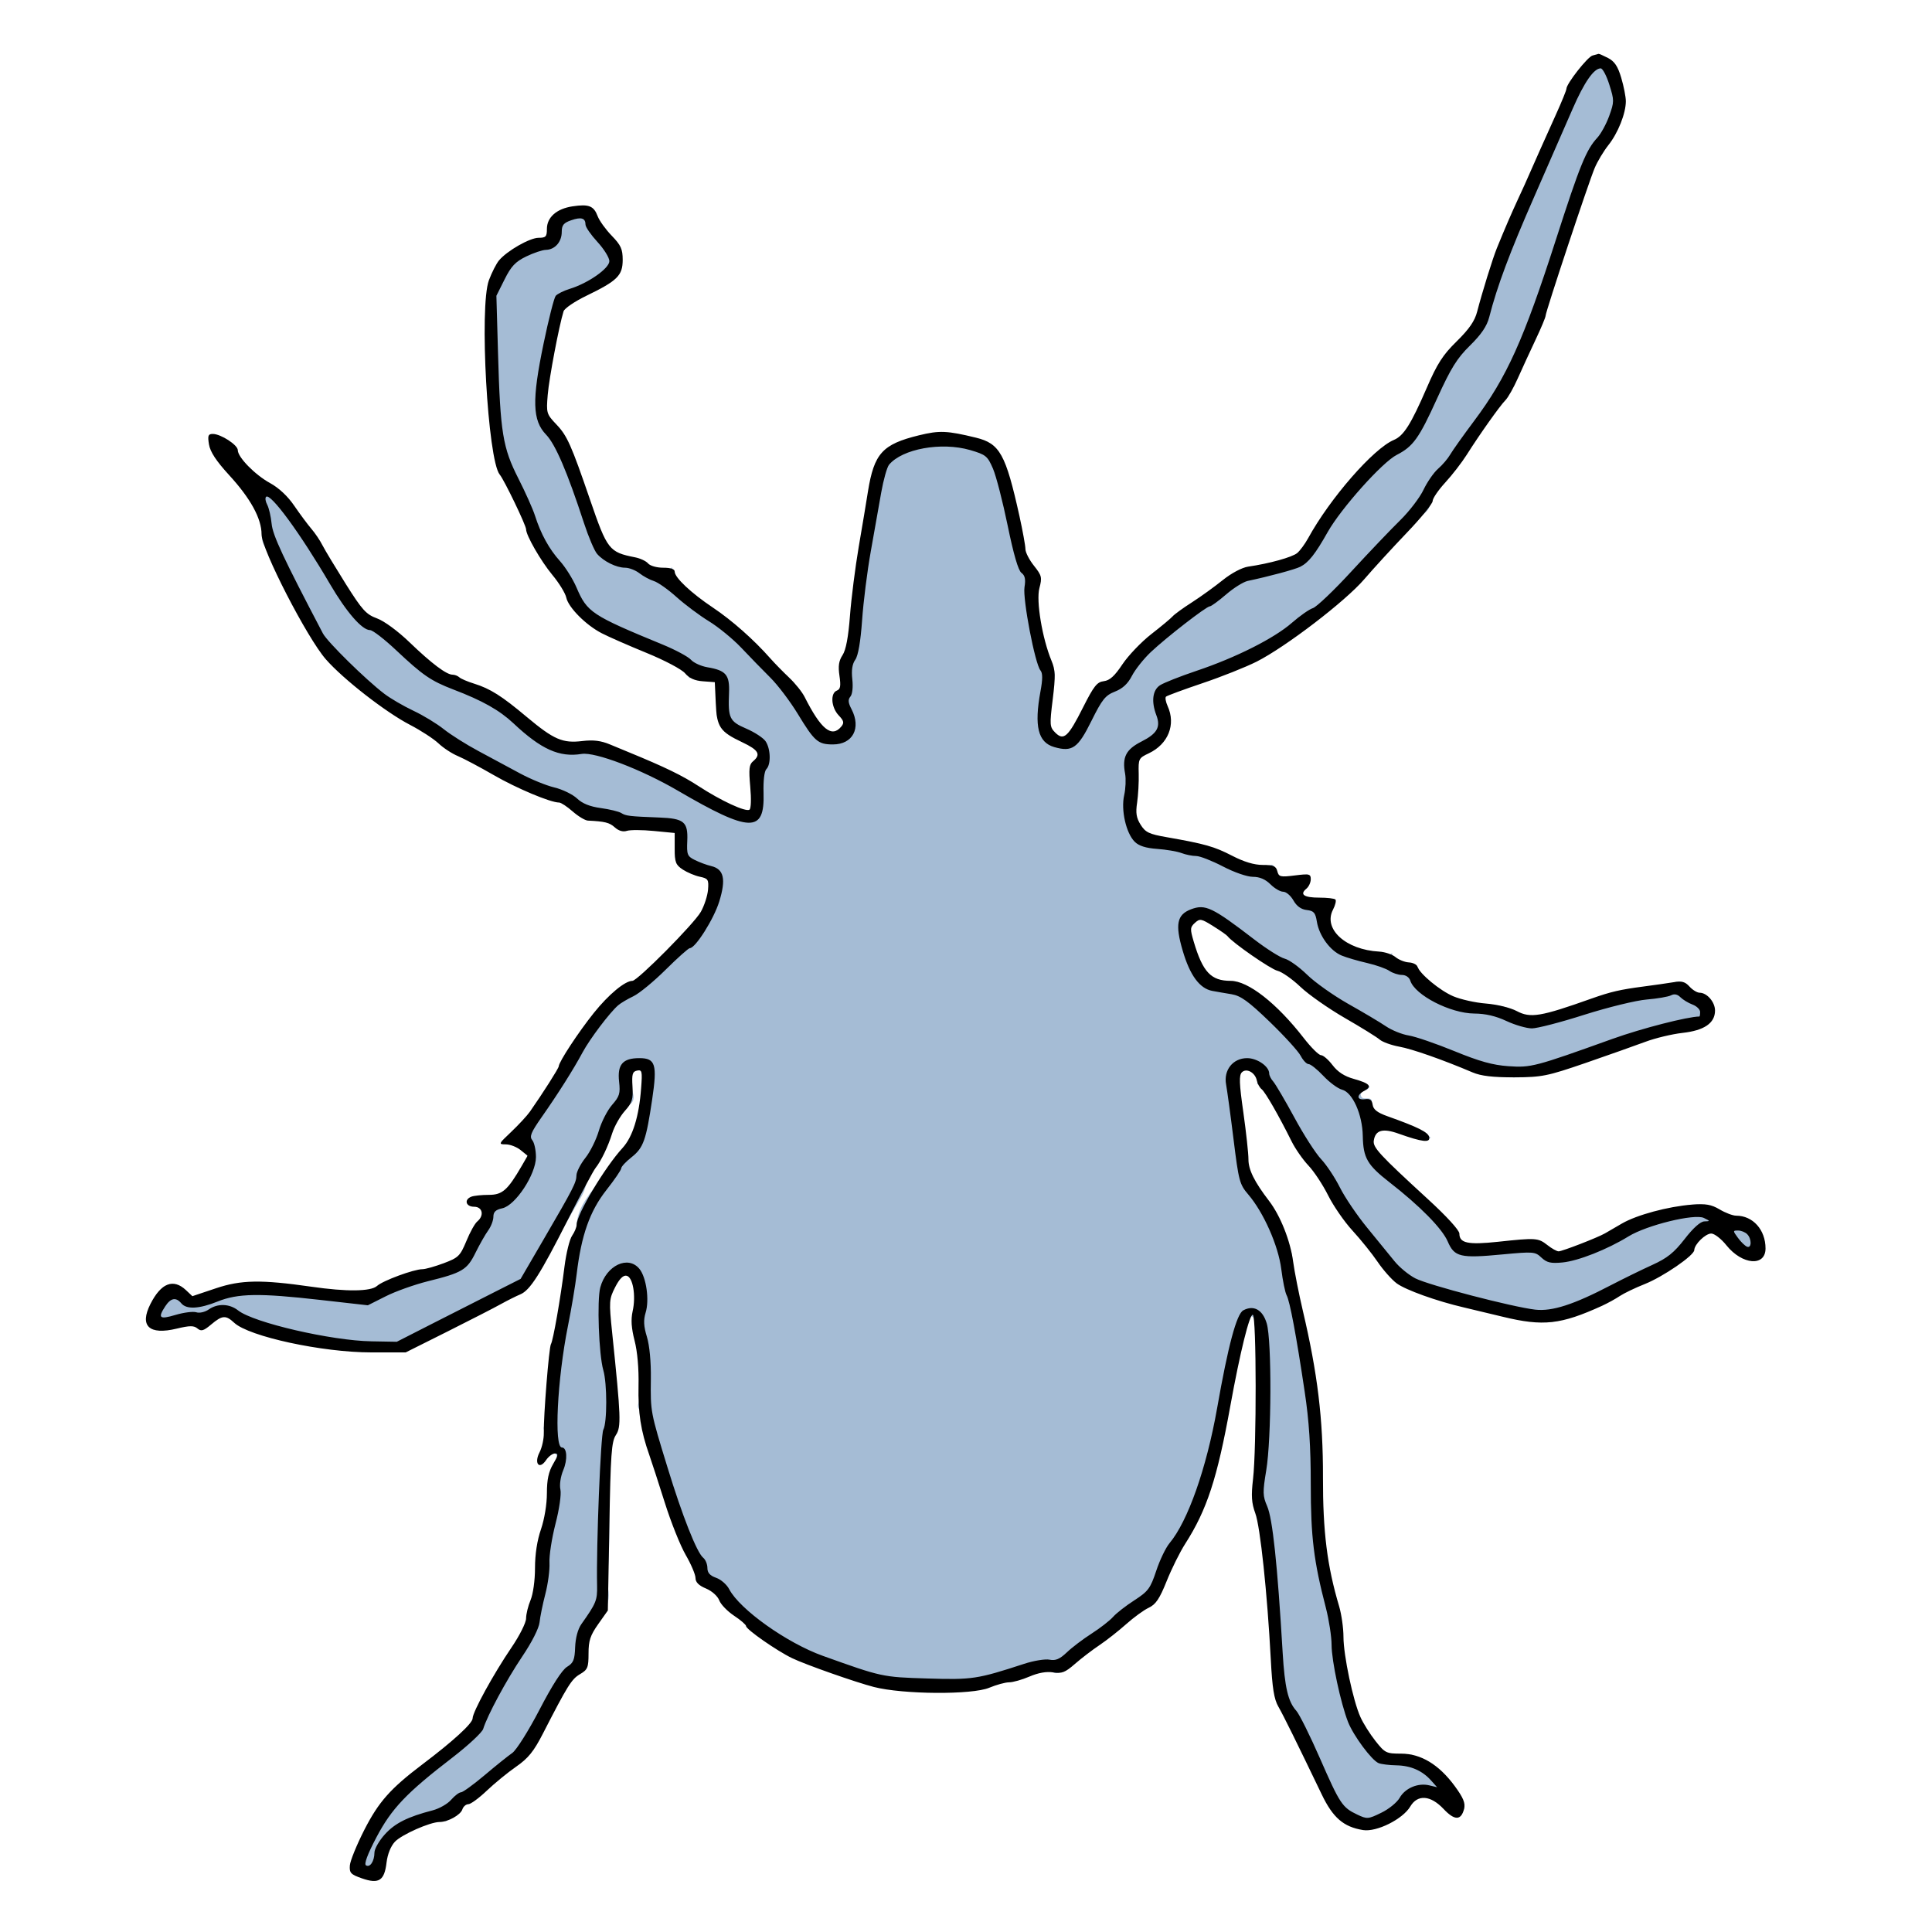 <svg xmlns="http://www.w3.org/2000/svg" xmlns:xlink="http://www.w3.org/1999/xlink" width="160" zoomAndPan="magnify" viewBox="0 0 120 120" height="160" preserveAspectRatio="xMidYMid meet" version="1.2"><defs><clipPath id="8cc12e5ea8"><path d="M 54.707 37.766 L 62.672 37.766 L 62.672 41.699 L 54.707 41.699 Z M 54.707 37.766 "/></clipPath></defs><g id="099dcf9199"><path style=" stroke:none;fill-rule:nonzero;fill:#a5bcd5;fill-opacity:1;" d="M 33.566 97.262 C 33.27 96.527 33.555 95.887 33.699 95.246 C 33.863 94.52 34.07 93.805 34.254 93.082 C 34.277 92.992 34.316 92.867 34.277 92.801 C 33.809 92.047 34.258 91.426 34.539 90.773 C 34.609 90.602 34.641 90.395 34.438 90.238 C 33.98 90.188 33.984 90.836 33.52 90.848 C 33.473 90.504 33.695 90.258 33.809 89.984 C 33.961 89.625 34.125 89.277 33.832 88.902 C 33.781 88.836 33.742 88.711 33.77 88.637 C 34.305 87.07 34.062 85.414 34.336 83.805 C 34.625 82.094 35.164 80.414 35.172 78.645 C 35.176 77.977 35.324 77.266 35.723 76.664 C 35.762 76.605 35.824 76.535 35.816 76.473 C 35.695 74.77 37.051 73.828 37.809 72.578 C 38.168 71.984 38.539 71.41 39.168 71.035 C 39.555 70.805 39.504 70.309 39.582 69.918 C 39.766 68.977 39.906 68.027 40.074 67.082 C 40.227 66.207 40.176 66.16 39.293 66.383 C 39.184 66.41 39.07 66.449 38.961 66.484 C 38.883 66.969 39.113 67.355 39.266 67.75 C 39.441 68.207 39.383 68.52 38.887 68.73 C 38.348 68.961 38.277 69.52 38.016 69.969 C 37.504 70.852 37.703 72.105 36.629 72.68 C 36.469 72.766 36.375 72.914 36.402 73.098 C 36.5 73.75 36.156 74.246 35.855 74.766 C 34.961 76.305 34.066 77.84 33.188 79.383 C 32.871 79.938 32.438 80.316 31.801 80.438 C 31.215 80.547 30.766 80.926 30.281 81.23 C 28.645 82.258 26.805 82.871 25.148 83.852 C 24.91 83.992 24.641 83.977 24.375 83.984 C 21.598 84.078 18.93 83.492 16.27 82.773 C 15.539 82.578 14.855 82.453 14.328 81.824 C 14.051 81.5 13.602 81.668 13.273 81.91 C 13.008 82.109 12.77 82.344 12.469 82.602 C 12.195 82.066 11.902 81.957 11.344 82.25 C 10.887 82.484 10.285 82.477 9.742 82.5 C 9.316 82.52 9.168 82.203 9.219 81.812 C 9.309 81.121 9.812 80.621 10.09 80.016 C 10.23 79.711 11.227 79.805 11.367 80.129 C 11.645 80.758 12.098 80.707 12.555 80.473 C 14.336 79.566 16.195 79.617 18.102 79.934 C 19.562 80.176 21.066 80.117 22.523 80.43 C 22.633 80.453 22.789 80.434 22.867 80.367 C 24.301 79.164 26.164 79.141 27.812 78.531 C 28.293 78.355 28.805 78.242 28.945 77.652 C 29.113 76.953 29.301 76.289 29.953 75.844 C 30.238 75.645 29.988 75.258 30.141 75 C 29.754 74.777 29.293 75.023 29.008 74.605 C 29.836 74.102 31.102 75.086 31.66 73.855 C 32.035 73.031 33.121 72.473 32.609 71.289 C 32.199 71.004 31.688 70.961 31.152 71.016 C 31.172 70.918 31.172 70.844 31.191 70.836 C 32.215 70.516 32.641 69.645 33.227 68.848 C 34.27 67.422 35.004 65.832 35.949 64.359 C 36.367 63.711 36.934 63.172 37.371 62.559 C 37.945 61.746 38.633 61.254 39.562 61.023 C 39.695 60.988 39.848 60.895 39.914 60.781 C 40.699 59.496 42.098 58.84 43.039 57.73 C 43.711 56.941 43.996 55.91 44.348 54.941 C 44.457 54.641 44.246 54.438 43.922 54.418 C 43.582 54.398 43.266 54.316 42.957 54.168 C 41.898 53.652 41.73 53.281 42.086 52.168 C 42.281 51.547 42.152 51.355 41.496 51.445 C 40.934 51.523 40.395 51.441 39.848 51.355 C 39.516 51.305 39.191 51.219 38.871 51.406 C 38.656 51.527 38.395 51.516 38.301 51.297 C 38.055 50.738 37.574 50.766 37.137 50.828 C 36.379 50.934 35.824 50.641 35.367 50.094 C 35.055 49.715 34.668 49.551 34.188 49.496 C 33.117 49.383 32.191 48.871 31.273 48.363 C 30.223 47.781 29.23 47.094 28.102 46.66 C 27.992 46.617 27.844 46.586 27.785 46.5 C 26.984 45.324 25.594 45.059 24.496 44.336 C 22.984 43.34 21.602 42.199 20.371 40.832 C 19.176 39.512 18.539 37.949 17.77 36.41 C 17.391 35.652 16.965 34.895 16.547 34.145 C 16.395 33.871 16.227 33.586 16.277 33.262 C 16.465 32.129 15.871 31.27 15.262 30.445 C 14.785 29.793 14.297 29.137 13.598 28.664 C 13.16 28.367 13.246 27.758 13.07 27.301 C 12.996 27.105 13.293 26.906 13.445 27.051 C 13.848 27.43 14.488 27.48 14.723 28.129 C 15.02 28.961 15.609 29.605 16.445 29.965 C 17.059 30.23 17.539 30.641 17.93 31.18 C 18.988 32.664 20.125 34.082 20.996 35.707 C 21.371 36.402 21.844 37.086 22.273 37.773 C 22.531 38.184 22.941 38.48 23.355 38.562 C 23.941 38.676 24.27 39.043 24.641 39.41 C 25.699 40.453 26.676 41.594 28.145 42.117 C 28.648 42.297 29.164 42.527 29.656 42.676 C 30.996 43.07 31.938 43.992 32.883 44.883 C 33.941 45.875 34.98 46.617 36.531 46.113 C 36.953 45.977 37.426 46.254 37.844 46.418 C 40.062 47.273 42.312 48.094 44.207 49.582 C 44.863 50.098 45.691 50.082 46.367 50.508 C 46.695 50.719 46.816 50.379 46.832 50.094 C 46.867 49.516 46.82 48.945 46.727 48.371 C 46.664 48 46.523 47.609 47.066 47.336 C 47.488 47.121 47.234 46.707 47 46.418 C 46.727 46.082 46.297 46.027 45.918 45.879 C 44.598 45.359 44.188 44.453 44.723 43.137 C 44.949 42.582 44.629 42.402 44.242 42.203 C 43.793 41.973 43.32 42.004 42.797 42.117 C 42.742 41.398 42.188 41.242 41.68 41.031 C 40.109 40.371 38.5 39.777 36.977 39.02 C 35.969 38.52 35.445 37.504 35.043 36.473 C 34.957 36.25 34.938 35.992 34.727 35.848 C 33.934 35.281 33.52 34.445 33.145 33.594 C 32.605 32.387 32.262 31.059 31.547 29.977 C 30.445 28.305 30.473 26.492 30.414 24.652 C 30.359 23.02 30.379 21.379 30.215 19.758 C 30.117 18.809 30.227 17.977 30.609 17.113 C 31.234 15.703 32.336 15.047 33.793 14.855 C 34 14.828 34.23 14.895 34.406 14.727 C 33.859 14.035 33.961 13.559 34.762 13.199 C 35.133 13.035 35.531 12.883 35.93 12.844 C 36.441 12.797 36.98 12.852 36.977 13.594 C 36.977 14.137 37.445 14.375 37.762 14.645 C 38.965 15.664 38.957 16.715 37.676 17.578 C 36.969 18.051 36.219 18.418 35.406 18.66 C 35.07 18.762 34.883 18.902 34.812 19.332 C 34.527 21 34.152 22.656 33.82 24.316 C 33.617 25.348 33.906 26.219 34.758 26.863 C 35.105 27.125 35.258 27.492 35.391 27.883 C 36.039 29.742 36.68 31.605 37.348 33.457 C 37.652 34.305 38.359 34.711 39.258 34.652 C 39.656 34.625 39.906 34.941 40.188 35.145 C 40.684 35.5 41.156 35.812 41.742 35.234 C 42.02 36.969 43.617 37.23 44.629 38.125 C 45.586 38.969 46.77 39.582 47.457 40.719 C 47.758 41.219 48.066 41.695 48.684 41.863 C 48.93 41.93 49.035 42.176 49.168 42.379 C 49.754 43.285 50.395 44.16 50.859 45.145 C 51.098 45.652 51.539 45.801 52.066 45.582 C 52.516 45.395 52.539 45.023 52.477 44.613 C 52.438 44.367 52.23 44.273 52.066 44.137 C 51.629 43.785 51.605 43.379 52.062 43.07 C 52.484 42.785 52.48 42.469 52.297 42.086 C 52.055 41.578 52.082 41.148 52.516 40.727 C 52.855 40.387 52.84 39.887 52.879 39.434 C 52.918 39.004 52.988 38.57 52.961 38.141 C 52.875 36.668 53.312 35.246 53.555 33.828 C 53.82 32.281 53.949 30.699 54.316 29.164 C 54.484 28.449 54.914 28.004 55.559 27.684 C 57.348 26.793 59.172 26.836 61.008 27.434 C 62.023 27.766 62.391 28.688 62.613 29.598 C 63.004 31.18 63.289 32.789 63.609 34.387 C 63.688 34.773 63.785 35.105 64.191 35.309 C 64.523 35.473 64.672 35.902 64.496 36.184 C 64.031 36.922 64.312 37.633 64.465 38.34 C 64.691 39.406 64.723 40.531 65.383 41.48 C 65.547 41.715 65.555 42.035 65.434 42.32 C 65.074 43.184 65.168 44.105 65.09 45.004 C 65.027 45.758 65.691 45.746 66.109 45.891 C 66.527 46.031 66.645 45.602 66.758 45.285 C 67.059 44.441 67.527 43.684 67.973 42.914 C 68.145 42.617 68.359 42.348 68.762 42.387 C 69.172 42.43 69.387 42.176 69.539 41.859 C 70.043 40.812 70.848 40.043 71.762 39.352 C 72.953 38.461 74.086 37.484 75.371 36.723 C 75.77 36.488 75.973 36.031 76.398 35.824 C 76.801 35.633 77.105 35.129 77.672 35.484 C 77.746 35.531 77.938 35.414 78.062 35.348 C 78.531 35.09 79.004 34.973 79.559 34.953 C 80.242 34.926 80.809 34.5 81.145 33.852 C 81.855 32.477 82.688 31.184 83.766 30.074 C 84.652 29.16 85.34 28.047 86.633 27.531 C 87.078 27.352 87.523 26.852 87.766 26.285 C 88.324 24.984 88.938 23.703 89.527 22.414 C 89.75 21.922 90.102 21.566 90.555 21.254 C 91.238 20.781 91.75 20.059 91.922 19.285 C 92.715 15.73 94.375 12.523 95.805 9.219 C 96.332 8.012 96.957 6.848 97.391 5.594 C 97.574 5.07 97.973 4.609 98.316 4.156 C 98.605 3.777 98.902 3.418 99.504 3.523 C 100.145 3.641 100.379 4.113 100.535 4.598 C 101.023 6.094 100.938 7.492 99.863 8.781 C 98.762 10.102 98.363 11.773 97.832 13.367 C 97.113 15.531 96.418 17.707 95.73 19.879 C 95.461 20.734 94.914 21.469 94.645 22.297 C 93.824 24.832 91.766 26.559 90.523 28.816 C 90.328 29.168 90.059 29.496 89.758 29.766 C 89.27 30.203 88.797 30.605 88.805 31.348 C 88.805 31.605 88.574 31.816 88.363 31.984 C 86.988 33.094 85.895 34.469 84.711 35.766 C 83.723 36.848 82.711 37.91 81.406 38.633 C 81.301 38.688 81.191 38.754 81.109 38.836 C 78.848 41.098 75.844 41.859 72.961 42.848 C 72.164 43.121 72.078 43.172 72.387 43.922 C 72.953 45.305 72.457 46.344 71.016 46.773 C 70.387 46.957 70.352 47.43 70.527 47.914 C 70.719 48.453 70.688 48.918 70.441 49.434 C 70.102 50.148 70.598 51.637 71.27 52.066 C 71.367 52.129 71.543 52.219 71.59 52.18 C 72.125 51.754 72.637 52.371 73.172 52.195 C 73.32 52.145 73.551 52.254 73.715 52.344 C 74.121 52.574 74.527 52.75 75.012 52.621 C 75.207 52.57 75.379 52.68 75.551 52.777 C 75.926 52.992 76.312 53.191 76.695 53.387 C 77.887 53.996 77.887 53.992 79 53.707 C 79.48 53.895 78.902 54.836 79.762 54.766 C 80.277 54.723 80.703 54.422 81.215 54.301 C 81.691 54.973 80.719 55.062 80.742 55.574 C 81.383 56.113 82.16 56.031 82.93 55.898 C 82.957 56.23 82.727 56.285 82.602 56.414 C 82.293 56.73 82.285 57.031 82.465 57.449 C 82.926 58.531 83.73 58.98 84.859 59.09 C 85.383 59.145 85.844 59.695 86.465 59.195 C 86.477 59.957 86.961 60 87.434 59.93 C 87.938 59.855 88.168 60.023 88.176 60.516 C 88.18 60.672 88.211 60.801 88.34 60.895 C 89.516 61.73 90.715 62.484 92.258 62.406 C 93.121 62.363 93.926 62.578 94.59 63.176 C 94.918 63.469 95.281 63.324 95.617 63.223 C 97.383 62.672 99.125 62.051 100.918 61.59 C 101.285 61.492 101.617 61.426 102.023 61.473 C 102.547 61.539 103.105 61.441 103.625 61.176 C 104.059 60.957 104.559 60.742 104.867 61.441 C 104.988 61.715 105.34 61.754 105.621 61.816 C 106.086 61.914 106.352 62.191 106.363 62.656 C 106.379 63.164 106.211 63.605 105.707 63.836 C 105.602 63.887 105.477 63.934 105.363 63.926 C 103.445 63.816 101.793 64.734 100.059 65.316 C 98.793 65.738 97.547 66.223 96.27 66.598 C 94.594 67.09 92.934 67.027 91.27 66.387 C 89.684 65.777 88.172 64.934 86.438 64.766 C 86.281 64.75 86.113 64.648 85.992 64.543 C 85.262 63.895 84.383 63.496 83.531 63.051 C 82.246 62.383 81.059 61.598 80.145 60.449 C 80.086 60.379 80.008 60.289 79.926 60.273 C 78.191 59.961 77.207 58.465 75.789 57.66 C 75.234 57.344 74.754 56.594 74.023 57.16 C 73.324 57.703 74.062 58.281 74.133 58.848 C 74.305 60.262 75.004 61.062 76.535 61.121 C 77.465 61.152 78.207 61.668 78.859 62.402 C 79.648 63.293 80.617 64.016 81.219 65.078 C 81.449 65.488 81.867 65.629 82.223 65.629 C 82.715 67.047 83.988 67.141 85.074 67.48 C 84.953 67.809 84.562 67.68 84.516 67.98 C 84.566 68.441 85.062 68.039 85.203 68.359 C 85.258 68.59 84.848 68.5 84.91 68.824 C 86.07 69.668 87.664 69.738 88.871 70.66 C 88.477 70.832 88.477 70.832 87.164 70.324 C 86.566 70.094 85.949 70.082 85.293 70.148 C 85.109 71.062 85.301 71.801 86.055 72.387 C 87.512 73.512 88.953 74.664 90.184 76.051 C 90.309 76.191 90.492 76.266 90.484 76.504 C 90.445 77.262 90.91 77.477 91.551 77.406 C 92.688 77.273 93.844 77.398 94.977 77.094 C 95.254 77.02 95.637 77.121 95.938 77.387 C 96.742 78.09 97.012 78.105 97.898 77.523 C 98.293 77.262 98.75 77.207 99.168 77.062 C 100.195 76.703 100.953 75.875 101.996 75.559 C 102.25 75.484 102.488 75.402 102.754 75.383 C 103.285 75.348 103.805 75.242 104.297 75.039 C 105.188 74.676 106.023 74.738 106.832 75.277 C 107.148 75.484 107.473 75.691 107.883 75.711 C 108.863 75.754 109.238 76.074 109.453 77.047 C 109.5 77.258 109.52 77.477 109.52 77.691 C 109.516 78.098 109.34 78.297 108.887 78.25 C 108.086 78.164 107.609 77.645 107.16 77.066 C 106.883 76.719 106.688 76.23 106.094 76.406 C 105.652 76.535 104.945 77.539 104.977 78.012 C 104.602 78.074 104.352 78.324 104.055 78.559 C 103.621 78.91 103.094 79.227 102.57 79.434 C 101.965 79.672 101.336 79.883 100.812 80.246 C 99.582 81.094 98.191 81.527 96.809 82 C 96.309 82.172 95.809 82.137 95.316 82.031 C 93.047 81.535 90.773 81.086 88.539 80.395 C 87.211 79.984 86.371 79.32 85.68 78.234 C 84.863 76.957 83.602 76.023 82.871 74.676 C 82.734 74.426 82.574 74.184 82.441 73.93 C 82.098 73.254 81.898 72.488 81.125 72.105 C 80.953 72.023 80.848 71.781 80.746 71.594 C 80.105 70.414 79.469 69.238 78.852 68.051 C 78.672 67.711 78.547 67.344 78.078 67.348 C 78.082 67.012 78.398 66.688 77.977 66.465 C 77.656 66.293 77.316 66.281 77.008 66.445 C 76.684 66.617 76.789 66.945 76.824 67.223 C 77.039 69.035 77.27 70.844 77.477 72.652 C 77.523 73.055 77.645 73.387 77.934 73.676 C 79.094 74.828 79.641 76.324 80.211 77.805 C 80.227 77.852 80.246 77.906 80.234 77.945 C 79.891 79.191 80.738 80.215 80.871 81.375 C 81.008 82.562 81.312 83.734 81.469 84.922 C 81.809 87.512 82.316 90.109 82.078 92.727 C 81.871 95.016 82.34 97.168 82.898 99.332 C 83.121 100.191 83.348 101.141 83.34 101.93 C 83.32 103.051 83.566 104.059 83.859 105.062 C 84.078 105.82 84.234 106.609 84.602 107.34 C 84.867 107.871 85.359 108.199 85.664 108.707 C 85.852 109.012 86.703 109.105 87.188 108.992 C 87.711 108.871 87.98 109.125 88.352 109.301 C 89.512 109.844 90.125 110.902 90.84 111.863 C 91.062 112.164 90.961 112.469 90.668 112.68 C 90.348 112.91 90.137 112.699 89.945 112.461 C 89.699 112.16 89.633 111.742 89.121 111.633 C 88.531 111.5 88.055 111.051 87.613 111.977 C 87.348 112.527 86.668 112.914 86.105 113.27 C 85.105 113.895 83.406 113.398 82.652 112.324 C 82.18 111.648 81.918 110.867 81.59 110.121 C 81.004 108.805 80.504 107.457 79.633 106.277 C 79.094 105.547 79.234 104.609 79.16 103.762 C 78.898 100.82 78.691 97.875 78.461 94.934 C 78.449 94.789 78.473 94.613 78.398 94.508 C 77.316 92.965 78.109 91.34 78.219 89.762 C 78.391 87.293 78.605 84.828 78.023 82.383 C 77.973 82.164 78.023 81.887 77.75 81.766 C 77.586 81.762 77.555 81.875 77.512 81.992 C 76.793 83.973 76.5 86.043 76.164 88.117 C 75.816 90.281 75.25 92.41 74.332 94.43 C 74.07 95.004 73.754 95.504 73.363 95.996 C 72.793 96.707 72.504 97.566 72.238 98.441 C 72.043 99.098 71.781 99.777 70.93 99.898 C 70.574 99.949 70.348 100.215 70.121 100.469 C 69.41 101.266 68.57 101.902 67.629 102.402 C 67 102.734 66.664 103.402 66.035 103.742 C 65.773 103.883 65.578 104.059 65.281 103.781 C 64.953 103.477 64.562 103.688 64.27 103.836 C 63.227 104.359 62.023 104.328 60.98 104.871 C 60.508 105.113 59.926 104.816 59.375 104.848 C 57.941 104.922 56.473 105.008 55.07 104.773 C 54.082 104.609 53.062 104.348 52.105 103.961 C 51.195 103.59 50.301 103.168 49.328 102.984 C 49.258 102.969 49.18 102.941 49.133 102.895 C 48.371 102.094 47.215 101.832 46.508 100.949 C 46.211 100.578 45.855 100.254 45.395 100.055 C 45.125 99.938 44.934 99.711 44.84 99.422 C 44.668 98.906 44.391 98.523 43.781 98.512 C 43.559 98.508 43.383 98.336 43.406 98.145 C 43.484 97.5 43.07 97.141 42.762 96.656 C 42.27 95.883 41.965 94.969 41.664 94.086 C 41.184 92.68 40.797 91.238 40.312 89.832 C 40.047 89.062 40.117 88.207 39.664 87.484 C 39.562 87.32 39.695 87.113 39.703 86.926 C 39.754 85.5 40.027 84.062 39.352 82.684 C 39.164 82.301 39.266 81.824 39.461 81.434 C 39.844 80.668 39.496 79.969 39.277 79.277 C 39.148 78.867 38.512 78.906 38.312 79.352 C 37.934 80.191 37.426 81.012 37.801 82.023 C 37.984 82.512 38.027 83.043 37.855 83.578 C 37.73 83.969 38 84.32 38.082 84.691 C 38.359 85.918 38.137 87.184 38.383 88.414 C 38.406 88.523 38.387 88.68 38.32 88.762 C 37.645 89.598 37.84 90.586 37.828 91.531 C 37.793 93.668 37.953 95.809 37.711 97.941 C 37.688 98.176 37.727 98.426 37.77 98.656 C 37.887 99.262 37.75 99.793 37.398 100.293 C 37.094 100.727 36.82 101.18 36.543 101.625 C 36.293 102.031 36.176 102.441 36.352 102.926 C 36.531 103.43 36.402 103.824 35.809 103.957 C 35.457 104.031 35.34 104.336 35.195 104.613 C 34.582 105.785 33.891 106.922 33.375 108.137 C 32.926 109.191 31.871 109.492 31.172 110.219 C 30.664 110.742 29.922 111.004 29.574 111.719 C 29.395 112.09 28.98 111.672 28.672 111.93 C 28.664 112.285 28.746 112.789 28.031 112.617 C 27.863 112.582 27.926 113.023 27.688 113.121 C 26.875 112.836 24.93 113.613 24.34 114.398 C 23.902 114.98 23.656 115.582 23.797 116.316 C 23.809 116.379 23.801 116.48 23.762 116.52 C 23.285 116.965 22.812 116.551 22.34 116.5 C 22.012 116.465 21.715 116.32 21.828 115.887 C 21.922 115.539 21.945 115.129 22.152 114.867 C 22.992 113.793 23.211 112.359 24.293 111.414 C 24.887 110.895 25.484 110.375 26.105 109.883 C 27.105 109.098 28.113 108.324 29.117 107.539 C 29.207 107.469 29.324 107.383 29.352 107.281 C 29.973 105.031 31.441 103.254 32.637 101.324 C 32.82 101.027 33.23 100.793 32.812 100.359 C 32.75 100.293 32.898 100.008 32.965 99.828 C 33.285 99.02 33.465 98.18 33.566 97.262 M 61.027 38.723 C 61.008 38.707 60.992 38.688 60.973 38.68 C 60.953 38.672 60.906 38.676 60.906 38.68 C 60.832 39.258 61.078 39.609 61.617 39.676 C 61.559 39.297 61.293 39.055 61.027 38.723 M 55.984 39.406 C 55.961 39.574 55.906 39.77 56.18 39.762 C 56.383 39.754 56.473 39.609 56.5 39.43 C 56.523 39.285 56.527 39.121 56.363 39.059 C 56.145 38.984 56.074 39.156 55.984 39.406 Z M 55.984 39.406 "/><path style=" stroke:none;fill-rule:evenodd;fill:#000000;fill-opacity:1;" d="M 98.914 3.449 C 98.605 3.531 97.293 5.203 97.293 5.516 C 97.293 5.605 96.996 6.332 96.633 7.133 C 95.898 8.762 95.355 9.977 94.996 10.801 C 94.867 11.105 94.547 11.812 94.285 12.371 C 93.848 13.32 93.52 14.074 92.973 15.414 C 92.711 16.055 92.051 18.188 91.75 19.352 C 91.602 19.934 91.258 20.434 90.48 21.199 C 89.613 22.051 89.266 22.59 88.617 24.094 C 87.637 26.355 87.184 27.07 86.578 27.324 C 85.312 27.852 82.609 30.949 81.25 33.43 C 81.051 33.789 80.746 34.207 80.57 34.352 C 80.258 34.609 78.844 35.004 77.523 35.195 C 77.137 35.254 76.488 35.598 75.953 36.027 C 75.453 36.43 74.59 37.055 74.031 37.414 C 73.473 37.77 72.934 38.164 72.832 38.285 C 72.73 38.402 72.133 38.902 71.508 39.387 C 70.883 39.875 70.078 40.719 69.715 41.262 C 69.23 41.992 68.926 42.266 68.559 42.309 C 68.137 42.359 67.938 42.613 67.27 43.938 C 66.344 45.777 66.07 46.027 65.543 45.504 C 65.199 45.156 65.188 45.039 65.387 43.434 C 65.566 41.977 65.555 41.629 65.309 41.035 C 64.734 39.648 64.348 37.32 64.559 36.531 C 64.734 35.863 64.707 35.75 64.223 35.141 C 63.93 34.773 63.691 34.309 63.691 34.105 C 63.691 33.902 63.523 32.98 63.32 32.055 C 62.465 28.203 62.102 27.547 60.617 27.184 C 58.82 26.746 58.348 26.727 57.074 27.039 C 54.805 27.594 54.293 28.164 53.91 30.527 C 53.812 31.152 53.555 32.699 53.336 33.969 C 53.121 35.238 52.875 37.164 52.793 38.246 C 52.691 39.574 52.543 40.371 52.332 40.691 C 52.098 41.047 52.051 41.371 52.141 41.977 C 52.234 42.613 52.199 42.809 51.977 42.895 C 51.562 43.055 51.625 43.938 52.09 44.43 C 52.418 44.777 52.445 44.898 52.25 45.133 C 51.66 45.844 50.988 45.297 49.977 43.289 C 49.824 42.984 49.391 42.441 49.016 42.09 C 48.641 41.734 48.113 41.195 47.844 40.891 C 46.824 39.734 45.465 38.531 44.285 37.742 C 42.93 36.836 41.906 35.875 41.906 35.504 C 41.906 35.344 41.66 35.262 41.191 35.262 C 40.793 35.262 40.379 35.145 40.254 34.996 C 40.133 34.852 39.77 34.68 39.449 34.617 C 37.828 34.297 37.719 34.156 36.641 31.016 C 35.484 27.645 35.227 27.062 34.566 26.371 C 33.941 25.711 33.926 25.66 34.02 24.523 C 34.105 23.492 34.723 20.234 35.004 19.336 C 35.059 19.156 35.699 18.719 36.43 18.367 C 38.348 17.438 38.676 17.113 38.676 16.141 C 38.676 15.469 38.566 15.23 37.996 14.641 C 37.621 14.254 37.227 13.707 37.121 13.426 C 36.879 12.785 36.574 12.664 35.562 12.816 C 34.57 12.965 33.969 13.496 33.969 14.223 C 33.969 14.699 33.902 14.77 33.453 14.77 C 32.91 14.77 31.504 15.57 30.996 16.172 C 30.832 16.367 30.547 16.922 30.367 17.406 C 29.758 19.035 30.293 28.574 31.039 29.477 C 31.32 29.812 32.676 32.633 32.676 32.875 C 32.676 33.254 33.59 34.844 34.312 35.715 C 34.727 36.215 35.113 36.844 35.172 37.117 C 35.305 37.734 36.398 38.832 37.383 39.336 C 37.789 39.547 39.035 40.094 40.152 40.551 C 41.297 41.02 42.344 41.574 42.555 41.824 C 42.809 42.125 43.152 42.281 43.66 42.316 L 44.398 42.371 L 44.457 43.656 C 44.52 45.164 44.707 45.441 46.105 46.105 C 47.121 46.586 47.277 46.863 46.777 47.281 C 46.531 47.484 46.5 47.758 46.598 48.855 C 46.668 49.617 46.648 50.23 46.551 50.293 C 46.305 50.441 44.785 49.738 43.383 48.824 C 42.371 48.164 41.316 47.652 39.047 46.719 C 38.844 46.637 38.324 46.422 37.895 46.242 C 37.328 46.004 36.859 45.945 36.168 46.027 C 34.945 46.176 34.402 45.938 32.727 44.539 C 31.156 43.219 30.445 42.773 29.445 42.461 C 29.039 42.336 28.629 42.16 28.531 42.07 C 28.434 41.98 28.246 41.906 28.109 41.906 C 27.73 41.906 26.801 41.207 25.434 39.891 C 24.715 39.199 23.867 38.574 23.418 38.41 C 22.738 38.16 22.5 37.895 21.48 36.277 C 20.844 35.262 20.191 34.184 20.035 33.879 C 19.883 33.574 19.566 33.105 19.336 32.84 C 19.109 32.574 18.633 31.934 18.277 31.414 C 17.875 30.82 17.316 30.301 16.773 30.004 C 15.844 29.496 14.77 28.402 14.77 27.961 C 14.77 27.637 13.719 26.957 13.223 26.953 C 12.926 26.953 12.891 27.055 12.98 27.605 C 13.055 28.062 13.426 28.629 14.223 29.5 C 15.562 30.957 16.246 32.207 16.246 33.191 C 16.246 34.125 19.074 39.621 20.238 40.949 C 21.316 42.184 23.969 44.25 25.477 45.027 C 26.137 45.371 26.926 45.883 27.23 46.168 C 27.535 46.457 28.078 46.812 28.441 46.961 C 28.801 47.113 29.805 47.645 30.676 48.148 C 32.098 48.969 34.191 49.848 34.73 49.848 C 34.844 49.848 35.219 50.094 35.566 50.398 C 35.914 50.703 36.34 50.961 36.516 50.969 C 37.57 51.02 37.855 51.09 38.188 51.391 C 38.426 51.605 38.695 51.684 38.938 51.605 C 39.145 51.539 39.898 51.543 40.613 51.613 L 41.906 51.738 L 41.906 52.711 C 41.906 53.562 41.969 53.719 42.41 54.012 C 42.688 54.191 43.168 54.395 43.473 54.457 C 43.984 54.566 44.027 54.633 43.977 55.262 C 43.945 55.637 43.746 56.254 43.531 56.633 C 43.113 57.375 39.594 60.922 39.281 60.922 C 38.82 60.922 37.805 61.766 36.887 62.91 C 35.926 64.109 34.715 65.953 34.703 66.234 C 34.699 66.355 33.723 67.891 32.914 69.047 C 32.734 69.301 32.219 69.859 31.762 70.293 C 30.961 71.051 30.945 71.078 31.414 71.078 C 31.68 71.078 32.094 71.238 32.332 71.43 L 32.77 71.785 L 32.414 72.402 C 31.531 73.926 31.203 74.215 30.363 74.215 C 29.926 74.215 29.438 74.266 29.277 74.328 C 28.809 74.508 28.93 74.953 29.445 74.953 C 29.973 74.953 30.09 75.496 29.645 75.867 C 29.496 75.988 29.191 76.535 28.965 77.09 C 28.578 78.016 28.473 78.117 27.559 78.461 C 27.016 78.664 26.422 78.832 26.238 78.832 C 25.707 78.832 23.781 79.543 23.414 79.875 C 23.031 80.219 21.531 80.238 19.328 79.918 C 16.223 79.473 14.973 79.492 13.406 80.02 L 11.949 80.508 L 11.547 80.129 C 10.762 79.395 10.004 79.691 9.344 80.992 C 8.648 82.363 9.262 82.938 10.977 82.523 C 11.789 82.328 12.043 82.328 12.266 82.516 C 12.496 82.707 12.645 82.664 13.117 82.266 C 13.805 81.688 14.023 81.672 14.547 82.16 C 15.469 83.016 20.016 84 23.059 84 L 25.199 84 L 27.785 82.707 C 29.207 81.992 30.707 81.227 31.117 80.996 C 31.527 80.77 32.066 80.5 32.312 80.398 C 32.918 80.148 33.547 79.164 35.281 75.742 C 36.09 74.148 36.855 72.715 36.98 72.559 C 37.34 72.105 37.762 71.23 38.027 70.383 C 38.164 69.953 38.516 69.332 38.809 69.004 C 39.27 68.488 39.332 68.281 39.285 67.484 C 39.238 66.715 39.285 66.555 39.57 66.496 C 39.879 66.434 39.902 66.535 39.82 67.598 C 39.691 69.352 39.297 70.613 38.668 71.301 C 37.57 72.496 35.816 75.426 35.816 76.066 C 35.816 76.223 35.688 76.527 35.535 76.75 C 35.379 76.969 35.168 77.832 35.062 78.668 C 34.816 80.645 34.355 83.27 34.219 83.488 C 34.098 83.684 33.754 87.965 33.777 89.004 C 33.785 89.371 33.664 89.91 33.516 90.199 C 33.152 90.898 33.496 91.316 33.918 90.691 C 34.07 90.465 34.32 90.277 34.473 90.277 C 34.691 90.277 34.668 90.406 34.355 90.934 C 34.074 91.414 33.969 91.902 33.969 92.75 C 33.969 93.43 33.816 94.355 33.602 94.984 C 33.363 95.672 33.23 96.539 33.23 97.391 C 33.23 98.156 33.113 99.004 32.953 99.387 C 32.801 99.75 32.676 100.262 32.676 100.523 C 32.676 100.785 32.273 101.59 31.77 102.328 C 30.648 103.98 29.359 106.328 29.355 106.73 C 29.355 107.039 28.137 108.152 26.254 109.574 C 24.254 111.086 23.527 111.902 22.629 113.656 C 22.156 114.586 21.75 115.582 21.73 115.867 C 21.695 116.328 21.785 116.426 22.48 116.668 C 23.527 117.035 23.875 116.816 24.008 115.695 C 24.07 115.168 24.27 114.672 24.527 114.395 C 24.949 113.949 26.711 113.168 27.301 113.168 C 27.816 113.168 28.609 112.73 28.719 112.383 C 28.777 112.207 28.945 112.062 29.09 112.062 C 29.234 112.062 29.75 111.684 30.23 111.227 C 30.715 110.766 31.535 110.094 32.055 109.734 C 32.812 109.207 33.152 108.789 33.73 107.66 C 35.262 104.676 35.5 104.297 36.02 103.988 C 36.5 103.707 36.555 103.578 36.555 102.703 C 36.555 101.906 36.66 101.582 37.152 100.883 L 37.754 100.031 L 37.848 94.824 C 37.926 90.324 37.98 89.547 38.254 89.133 C 38.59 88.621 38.57 88.062 38.023 82.781 C 37.82 80.824 37.832 80.691 38.207 79.953 C 38.473 79.43 38.707 79.195 38.914 79.238 C 39.312 79.312 39.512 80.477 39.293 81.449 C 39.18 81.961 39.215 82.488 39.414 83.266 C 39.59 83.941 39.684 85.008 39.66 86.07 C 39.625 87.746 39.801 88.879 40.328 90.367 C 40.473 90.773 40.902 92.105 41.289 93.324 C 41.672 94.543 42.258 96.008 42.594 96.586 C 42.926 97.16 43.199 97.805 43.199 98.012 C 43.199 98.273 43.402 98.48 43.848 98.664 C 44.219 98.82 44.57 99.133 44.672 99.398 C 44.766 99.652 45.184 100.082 45.594 100.355 C 46.004 100.625 46.34 100.918 46.34 101 C 46.34 101.203 48.254 102.539 49.199 102.992 C 50.023 103.391 53.152 104.492 54.277 104.781 C 56.082 105.246 60.383 105.277 61.445 104.828 C 61.887 104.645 62.438 104.492 62.676 104.492 C 62.914 104.492 63.484 104.332 63.945 104.133 C 64.492 103.898 65 103.809 65.414 103.875 C 65.945 103.961 66.16 103.879 66.762 103.352 C 67.156 103.008 67.844 102.48 68.293 102.18 C 68.742 101.879 69.488 101.289 69.953 100.875 C 70.418 100.461 71.047 100 71.352 99.859 C 71.789 99.652 72.023 99.305 72.465 98.203 C 72.773 97.434 73.289 96.395 73.613 95.891 C 74.961 93.789 75.602 91.836 76.418 87.324 C 77.023 83.992 77.613 81.598 77.816 81.664 C 78.043 81.738 78.051 89.965 77.828 91.867 C 77.707 92.91 77.734 93.348 77.969 93.992 C 78.277 94.828 78.715 98.969 78.93 103.051 C 79.023 104.852 79.133 105.539 79.402 106.004 C 79.727 106.57 80.52 108.18 82.094 111.453 C 82.789 112.902 83.449 113.473 84.66 113.668 C 85.5 113.805 87.129 112.992 87.594 112.207 C 88.047 111.441 88.852 111.5 89.66 112.355 C 90.348 113.086 90.75 113.086 90.938 112.352 C 91.027 111.992 90.891 111.664 90.352 110.93 C 89.371 109.598 88.254 108.922 87.023 108.922 C 86.105 108.922 86.023 108.883 85.434 108.137 C 85.094 107.707 84.672 107.039 84.5 106.652 C 84.043 105.645 83.445 102.816 83.445 101.664 C 83.445 101.125 83.324 100.273 83.176 99.77 C 82.43 97.262 82.164 95.141 82.172 91.746 C 82.18 88.141 81.84 85.316 80.922 81.414 C 80.672 80.348 80.402 78.977 80.32 78.367 C 80.152 77.082 79.527 75.504 78.82 74.586 C 77.91 73.398 77.539 72.652 77.543 72 C 77.543 71.645 77.402 70.336 77.227 69.094 C 76.969 67.297 76.953 66.789 77.133 66.605 C 77.422 66.316 77.969 66.621 78.066 67.121 C 78.105 67.312 78.238 67.555 78.367 67.656 C 78.598 67.844 79.441 69.316 80.223 70.891 C 80.449 71.348 80.922 72.027 81.27 72.395 C 81.621 72.766 82.168 73.598 82.492 74.246 C 82.816 74.895 83.496 75.883 84.008 76.438 C 84.516 76.992 85.219 77.863 85.566 78.375 C 85.91 78.883 86.445 79.484 86.75 79.711 C 87.312 80.125 89.238 80.816 90.922 81.207 C 91.43 81.328 92.523 81.586 93.352 81.789 C 95.852 82.395 96.945 82.273 99.508 81.105 C 99.863 80.941 100.359 80.668 100.613 80.496 C 100.867 80.328 101.559 79.992 102.152 79.758 C 103.293 79.305 105.227 77.98 105.234 77.645 C 105.246 77.281 105.93 76.617 106.289 76.617 C 106.484 76.617 106.91 76.945 107.234 77.352 C 108.215 78.57 109.66 78.684 109.66 77.543 C 109.66 76.383 108.875 75.508 107.836 75.508 C 107.633 75.508 107.172 75.336 106.812 75.121 C 106.289 74.812 105.945 74.754 105.094 74.82 C 103.598 74.938 101.664 75.461 100.746 75.992 C 100.32 76.242 99.844 76.516 99.691 76.605 C 99.23 76.871 97.027 77.723 96.809 77.723 C 96.695 77.723 96.379 77.547 96.109 77.332 C 95.539 76.887 95.406 76.875 93.047 77.129 C 91.172 77.328 90.645 77.215 90.645 76.621 C 90.645 76.414 89.848 75.539 88.668 74.461 C 85.68 71.719 85.266 71.27 85.328 70.848 C 85.426 70.188 85.887 70.059 86.883 70.418 C 88.348 70.938 88.848 70.996 88.77 70.625 C 88.711 70.324 88.066 70.004 86.18 69.332 C 85.551 69.109 85.301 68.914 85.258 68.621 C 85.215 68.32 85.094 68.23 84.785 68.273 C 84.266 68.344 84.242 68.02 84.742 67.75 C 85.25 67.48 85.086 67.293 84.086 67.012 C 83.508 66.852 83.09 66.582 82.766 66.156 C 82.508 65.816 82.184 65.539 82.051 65.539 C 81.914 65.539 81.434 65.062 80.98 64.477 C 79.301 62.312 77.523 60.922 76.438 60.922 C 75.215 60.922 74.707 60.379 74.145 58.488 C 73.91 57.695 73.918 57.594 74.219 57.32 C 74.527 57.043 74.605 57.055 75.352 57.523 C 75.793 57.797 76.195 58.078 76.246 58.148 C 76.543 58.547 78.93 60.203 79.348 60.297 C 79.621 60.363 80.262 60.809 80.77 61.293 C 81.277 61.777 82.523 62.648 83.539 63.234 C 84.555 63.82 85.527 64.422 85.699 64.574 C 85.875 64.723 86.414 64.918 86.902 65.008 C 87.707 65.152 89.609 65.82 91.465 66.609 C 91.988 66.832 92.719 66.918 94.051 66.914 C 95.781 66.906 96.082 66.848 98.492 66.02 C 99.914 65.527 101.578 64.941 102.191 64.711 C 102.805 64.48 103.844 64.23 104.5 64.156 C 105.859 64.004 106.523 63.547 106.523 62.766 C 106.523 62.238 106.023 61.66 105.566 61.66 C 105.414 61.66 105.129 61.488 104.938 61.277 C 104.664 60.973 104.457 60.918 103.941 61.008 C 103.586 61.066 102.75 61.188 102.09 61.273 C 100.625 61.465 100.051 61.598 98.859 62.02 C 95.688 63.148 95.062 63.254 94.203 62.797 C 93.812 62.59 92.98 62.387 92.301 62.332 C 91.637 62.281 90.719 62.074 90.262 61.879 C 89.43 61.523 88.188 60.492 88.039 60.039 C 87.996 59.906 87.758 59.789 87.504 59.777 C 87.25 59.762 86.879 59.613 86.676 59.445 C 86.473 59.277 86.016 59.125 85.66 59.105 C 83.59 58.992 82.172 57.707 82.793 56.504 C 82.941 56.219 83.008 55.934 82.945 55.871 C 82.883 55.805 82.434 55.754 81.949 55.754 C 80.992 55.754 80.707 55.559 81.141 55.199 C 81.293 55.074 81.414 54.809 81.414 54.609 C 81.414 54.281 81.324 54.262 80.426 54.375 C 79.523 54.488 79.426 54.465 79.336 54.109 C 79.254 53.793 79.09 53.723 78.434 53.723 C 77.898 53.723 77.262 53.531 76.523 53.148 C 75.414 52.578 74.867 52.422 72.473 52 C 71.367 51.809 71.145 51.699 70.848 51.227 C 70.578 50.801 70.531 50.492 70.629 49.848 C 70.695 49.391 70.742 48.582 70.727 48.055 C 70.703 47.129 70.723 47.086 71.355 46.789 C 72.562 46.215 73.047 45.004 72.523 43.855 C 72.406 43.594 72.359 43.332 72.422 43.27 C 72.484 43.211 73.496 42.836 74.676 42.438 C 75.852 42.043 77.371 41.438 78.055 41.094 C 79.859 40.18 83.566 37.344 84.734 35.98 C 85.289 35.332 86.473 34.039 87.363 33.109 C 88.254 32.18 88.984 31.285 88.984 31.121 C 88.984 30.957 89.336 30.441 89.762 29.977 C 90.191 29.512 90.793 28.734 91.102 28.246 C 91.902 26.98 93.168 25.195 93.508 24.855 C 93.668 24.695 94.012 24.086 94.273 23.5 C 94.535 22.91 95.031 21.836 95.375 21.105 C 95.719 20.379 96 19.707 96 19.613 C 96 19.367 98.68 11.301 99.051 10.43 C 99.223 10.023 99.605 9.387 99.898 9.016 C 100.5 8.262 100.984 7.039 100.984 6.289 C 100.984 6.016 100.855 5.359 100.699 4.836 C 100.488 4.117 100.281 3.812 99.879 3.602 C 99.582 3.449 99.316 3.332 99.285 3.344 C 99.254 3.355 99.09 3.402 98.914 3.449 M 99.961 5.266 C 100.266 6.234 100.266 6.324 99.953 7.195 C 99.773 7.695 99.441 8.305 99.215 8.551 C 98.523 9.297 98.129 10.262 96.648 14.863 C 94.633 21.121 93.598 23.418 91.574 26.125 C 90.891 27.039 90.215 27.988 90.074 28.234 C 89.93 28.484 89.594 28.879 89.32 29.117 C 89.051 29.352 88.645 29.941 88.418 30.418 C 88.191 30.898 87.543 31.75 86.973 32.309 C 86.402 32.867 85.043 34.293 83.949 35.48 C 82.859 36.668 81.777 37.695 81.551 37.77 C 81.324 37.84 80.734 38.254 80.242 38.684 C 79.141 39.648 76.758 40.848 74.312 41.668 C 73.301 42.008 72.285 42.41 72.051 42.562 C 71.586 42.867 71.5 43.57 71.82 44.414 C 72.105 45.16 71.879 45.562 70.898 46.059 C 69.934 46.547 69.688 47.027 69.883 48.059 C 69.941 48.383 69.918 48.984 69.824 49.395 C 69.617 50.312 69.941 51.746 70.477 52.281 C 70.734 52.539 71.164 52.676 71.871 52.727 C 72.434 52.766 73.113 52.883 73.383 52.984 C 73.648 53.086 74.059 53.168 74.293 53.168 C 74.527 53.168 75.273 53.461 75.957 53.816 C 76.66 54.184 77.465 54.461 77.82 54.461 C 78.238 54.461 78.594 54.613 78.906 54.922 C 79.16 55.176 79.516 55.387 79.699 55.387 C 79.883 55.387 80.168 55.629 80.336 55.926 C 80.539 56.285 80.816 56.484 81.164 56.523 C 81.605 56.574 81.703 56.688 81.793 57.246 C 81.934 58.121 82.625 59.062 83.336 59.352 C 83.648 59.48 84.363 59.688 84.922 59.816 C 85.48 59.945 86.102 60.164 86.301 60.305 C 86.504 60.441 86.852 60.555 87.074 60.555 C 87.312 60.555 87.527 60.699 87.594 60.906 C 87.883 61.812 90.082 62.941 91.57 62.953 C 92.254 62.957 92.906 63.105 93.57 63.418 C 94.113 63.672 94.828 63.875 95.152 63.875 C 95.48 63.875 96.945 63.496 98.41 63.027 C 99.879 62.562 101.617 62.137 102.277 62.082 C 102.938 62.027 103.617 61.91 103.785 61.824 C 103.992 61.715 104.188 61.754 104.371 61.938 C 104.523 62.09 104.863 62.297 105.125 62.395 C 105.387 62.492 105.598 62.703 105.598 62.855 C 105.598 63.012 105.578 63.137 105.555 63.137 C 104.816 63.145 101.98 63.871 100.152 64.527 C 95.332 66.258 95.098 66.32 93.691 66.223 C 92.719 66.156 91.891 65.926 90.328 65.285 C 89.191 64.82 87.918 64.383 87.5 64.316 C 87.086 64.25 86.445 63.992 86.078 63.742 C 85.711 63.492 84.656 62.867 83.734 62.348 C 82.816 61.828 81.664 61.012 81.18 60.535 C 80.691 60.059 80.07 59.613 79.793 59.543 C 79.516 59.473 78.68 58.945 77.93 58.371 C 75.285 56.34 74.867 56.141 73.969 56.48 C 73.102 56.812 72.98 57.418 73.457 59.039 C 73.906 60.578 74.512 61.402 75.301 61.547 C 75.566 61.598 76.105 61.688 76.496 61.754 C 77.062 61.848 77.539 62.188 78.867 63.469 C 79.781 64.352 80.645 65.301 80.789 65.582 C 80.938 65.863 81.156 66.094 81.281 66.094 C 81.406 66.094 81.816 66.422 82.199 66.828 C 82.578 67.23 83.098 67.613 83.352 67.68 C 84.008 67.844 84.621 69.211 84.645 70.559 C 84.672 71.922 84.922 72.355 86.289 73.422 C 88.188 74.898 89.57 76.301 89.918 77.105 C 90.336 78.078 90.699 78.164 93.324 77.914 C 95.246 77.734 95.352 77.742 95.742 78.113 C 96.078 78.426 96.32 78.484 97.047 78.414 C 98.023 78.32 99.824 77.609 101.152 76.793 C 102.289 76.094 105.246 75.371 105.828 75.648 C 106.23 75.844 106.234 75.852 105.859 75.863 C 105.617 75.871 105.164 76.273 104.637 76.957 C 103.973 77.812 103.551 78.148 102.621 78.57 C 101.973 78.863 100.828 79.426 100.074 79.816 C 97.742 81.035 96.406 81.465 95.352 81.344 C 93.918 81.176 88.746 79.828 87.91 79.402 C 87.5 79.191 86.91 78.707 86.605 78.324 C 86.297 77.945 85.535 77.008 84.91 76.246 C 84.285 75.484 83.527 74.363 83.223 73.754 C 82.918 73.145 82.395 72.355 82.059 72 C 81.723 71.645 80.973 70.48 80.398 69.414 C 79.82 68.348 79.23 67.348 79.09 67.184 C 78.945 67.023 78.832 66.797 78.832 66.676 C 78.832 66.238 78.09 65.723 77.461 65.723 C 76.578 65.723 75.988 66.469 76.156 67.363 C 76.219 67.715 76.43 69.242 76.617 70.762 C 76.938 73.355 76.992 73.562 77.531 74.191 C 78.484 75.305 79.398 77.367 79.582 78.824 C 79.672 79.543 79.82 80.273 79.914 80.449 C 80.117 80.828 80.516 82.957 81.035 86.434 C 81.309 88.238 81.414 89.875 81.414 92.18 C 81.414 95.465 81.598 96.965 82.352 99.863 C 82.547 100.621 82.707 101.66 82.707 102.172 C 82.711 103.168 83.27 105.777 83.73 106.957 C 84.07 107.816 85.199 109.336 85.629 109.512 C 85.797 109.578 86.297 109.641 86.73 109.648 C 87.625 109.664 88.348 109.98 88.891 110.594 L 89.262 111.008 L 88.773 110.891 C 88.082 110.723 87.277 111.059 86.934 111.668 C 86.77 111.953 86.254 112.375 85.785 112.598 C 84.977 112.992 84.91 112.996 84.301 112.707 C 83.371 112.266 83.223 112.043 81.984 109.211 C 81.363 107.793 80.703 106.465 80.512 106.254 C 80.004 105.695 79.797 104.809 79.668 102.645 C 79.344 97.156 79.043 94.316 78.703 93.547 C 78.43 92.918 78.422 92.688 78.648 91.328 C 78.977 89.355 78.996 83.27 78.68 82.203 C 78.43 81.352 77.871 81.039 77.223 81.387 C 76.809 81.609 76.281 83.574 75.598 87.461 C 74.934 91.211 73.777 94.496 72.637 95.855 C 72.406 96.133 72.035 96.902 71.816 97.566 C 71.453 98.66 71.316 98.84 70.461 99.395 C 69.938 99.73 69.34 100.195 69.137 100.426 C 68.934 100.656 68.332 101.125 67.801 101.465 C 67.27 101.805 66.574 102.332 66.262 102.633 C 65.82 103.051 65.566 103.16 65.191 103.086 C 64.922 103.031 64.203 103.148 63.598 103.348 C 60.699 104.293 60.395 104.34 57.598 104.254 C 54.797 104.168 54.77 104.16 51.109 102.848 C 48.871 102.047 45.949 99.965 45.293 98.711 C 45.145 98.422 44.777 98.102 44.48 98 C 44.094 97.863 43.938 97.688 43.938 97.391 C 43.938 97.156 43.82 96.867 43.672 96.75 C 43.277 96.422 42.375 94.137 41.465 91.16 C 40.398 87.691 40.402 87.695 40.426 85.66 C 40.441 84.59 40.344 83.566 40.18 83.031 C 39.977 82.367 39.961 81.996 40.102 81.527 C 40.344 80.746 40.145 79.344 39.719 78.816 C 39.016 77.949 37.656 78.594 37.285 79.965 C 37.07 80.762 37.195 84.148 37.473 85.105 C 37.715 85.938 37.715 88.352 37.473 88.805 C 37.309 89.113 37.031 96.027 37.086 98.492 C 37.105 99.398 37.027 99.582 36.109 100.879 C 35.891 101.188 35.746 101.734 35.723 102.309 C 35.695 103.094 35.617 103.289 35.219 103.531 C 34.914 103.715 34.293 104.68 33.512 106.188 C 32.824 107.512 32.074 108.699 31.82 108.879 C 31.566 109.055 30.789 109.676 30.098 110.262 C 29.406 110.844 28.746 111.324 28.633 111.324 C 28.52 111.324 28.246 111.531 28.023 111.785 C 27.805 112.043 27.285 112.336 26.871 112.445 C 25.324 112.844 24.531 113.242 23.906 113.934 C 23.551 114.324 23.262 114.832 23.258 115.062 C 23.254 115.605 22.984 116.016 22.73 115.859 C 22.602 115.781 22.824 115.176 23.375 114.129 C 24.324 112.328 25.242 111.363 28.098 109.168 C 29.086 108.406 29.945 107.605 30.012 107.387 C 30.266 106.555 31.449 104.359 32.43 102.898 C 33.035 102.004 33.473 101.133 33.512 100.77 C 33.547 100.43 33.707 99.641 33.871 99.012 C 34.035 98.383 34.152 97.508 34.129 97.07 C 34.102 96.633 34.273 95.547 34.5 94.656 C 34.742 93.727 34.871 92.816 34.809 92.523 C 34.742 92.227 34.816 91.723 34.984 91.316 C 35.266 90.652 35.219 89.906 34.902 89.906 C 34.402 89.906 34.613 85.668 35.277 82.352 C 35.492 81.293 35.734 79.84 35.82 79.121 C 36.105 76.727 36.637 75.223 37.656 73.926 C 38.168 73.277 38.586 72.664 38.586 72.566 C 38.586 72.465 38.875 72.152 39.234 71.871 C 39.965 71.289 40.129 70.828 40.508 68.285 C 40.832 66.105 40.711 65.723 39.711 65.723 C 38.676 65.723 38.336 66.121 38.453 67.184 C 38.535 67.918 38.48 68.098 38.016 68.629 C 37.727 68.961 37.355 69.684 37.195 70.234 C 37.035 70.781 36.66 71.543 36.359 71.918 C 36.059 72.297 35.812 72.781 35.805 72.996 C 35.797 73.453 35.625 73.789 33.754 77 L 32.336 79.434 L 30.707 80.258 C 29.809 80.715 28.078 81.594 26.859 82.211 L 24.645 83.34 L 23.078 83.312 C 20.586 83.273 15.758 82.156 14.793 81.395 C 14.254 80.969 13.516 80.945 12.961 81.336 C 12.73 81.496 12.391 81.574 12.191 81.508 C 11.992 81.445 11.414 81.52 10.902 81.672 C 9.902 81.969 9.785 81.871 10.266 81.133 C 10.609 80.613 10.93 80.555 11.262 80.953 C 11.582 81.34 12.371 81.301 13.516 80.84 C 14.773 80.332 16.117 80.312 19.871 80.738 L 22.848 81.074 L 23.949 80.52 C 24.555 80.211 25.734 79.793 26.57 79.582 C 28.719 79.051 29.012 78.875 29.539 77.801 C 29.793 77.289 30.145 76.668 30.324 76.422 C 30.5 76.18 30.645 75.797 30.645 75.574 C 30.645 75.273 30.789 75.137 31.203 75.047 C 32.02 74.867 33.285 72.941 33.289 71.871 C 33.289 71.445 33.188 70.973 33.062 70.82 C 32.875 70.594 32.973 70.348 33.633 69.402 C 34.656 67.945 35.629 66.406 36.191 65.355 C 36.641 64.523 37.871 62.891 38.398 62.438 C 38.551 62.305 38.977 62.051 39.34 61.879 C 39.707 61.703 40.609 60.961 41.348 60.227 C 42.09 59.492 42.762 58.891 42.848 58.891 C 43.195 58.891 44.336 57.086 44.672 56 C 45.105 54.605 44.965 53.984 44.176 53.793 C 43.891 53.727 43.434 53.555 43.152 53.414 C 42.691 53.184 42.648 53.078 42.688 52.223 C 42.738 51.043 42.488 50.836 40.938 50.777 C 39.09 50.707 38.875 50.68 38.59 50.5 C 38.438 50.406 37.867 50.266 37.32 50.191 C 36.637 50.098 36.172 49.91 35.84 49.594 C 35.57 49.34 34.938 49.031 34.43 48.91 C 33.922 48.789 32.969 48.398 32.309 48.043 C 31.648 47.688 30.484 47.062 29.723 46.652 C 28.961 46.246 27.992 45.633 27.566 45.293 C 27.141 44.953 26.293 44.434 25.676 44.145 C 25.059 43.852 24.242 43.379 23.863 43.086 C 22.723 42.219 20.332 39.867 20.059 39.348 C 17.582 34.625 16.941 33.254 16.871 32.531 C 16.828 32.082 16.703 31.551 16.598 31.352 C 16.488 31.148 16.457 30.93 16.527 30.859 C 16.797 30.598 18.645 33.117 20.496 36.277 C 21.52 38.023 22.488 39.137 22.984 39.137 C 23.148 39.137 23.879 39.703 24.609 40.391 C 26.262 41.945 26.762 42.289 28.152 42.824 C 29.969 43.516 31.023 44.113 31.891 44.926 C 33.609 46.543 34.746 47.055 36.129 46.828 C 36.969 46.695 39.832 47.785 42.094 49.105 C 46.586 51.727 47.5 51.754 47.426 49.262 C 47.402 48.492 47.473 47.898 47.602 47.77 C 47.898 47.473 47.867 46.496 47.547 46.035 C 47.398 45.824 46.859 45.473 46.348 45.254 C 45.312 44.809 45.215 44.605 45.281 43.047 C 45.328 41.918 45.098 41.641 43.938 41.445 C 43.551 41.379 43.09 41.172 42.918 40.98 C 42.746 40.789 41.969 40.371 41.195 40.051 C 36.738 38.215 36.469 38.035 35.805 36.484 C 35.582 35.965 35.121 35.23 34.785 34.855 C 34.105 34.102 33.59 33.16 33.23 32.031 C 33.102 31.625 32.637 30.586 32.199 29.723 C 31.227 27.812 31.074 26.879 30.934 21.969 L 30.832 18.371 L 31.34 17.355 C 31.746 16.539 32.012 16.258 32.676 15.934 C 33.133 15.711 33.688 15.523 33.91 15.52 C 34.469 15.504 34.891 15.023 34.891 14.406 C 34.891 13.984 35.008 13.844 35.469 13.684 C 36.102 13.461 36.367 13.543 36.367 13.953 C 36.367 14.102 36.703 14.586 37.105 15.023 C 37.512 15.465 37.848 16.004 37.848 16.219 C 37.848 16.668 36.539 17.586 35.398 17.938 C 35.016 18.055 34.621 18.254 34.516 18.375 C 34.414 18.5 34.074 19.836 33.762 21.344 C 33.031 24.859 33.066 26.117 33.922 27 C 34.5 27.602 35.234 29.309 36.273 32.492 C 36.555 33.355 36.922 34.215 37.086 34.402 C 37.492 34.871 38.289 35.262 38.828 35.262 C 39.074 35.262 39.473 35.418 39.715 35.605 C 39.957 35.793 40.359 36.012 40.613 36.09 C 40.867 36.168 41.504 36.617 42.023 37.086 C 42.547 37.555 43.449 38.23 44.031 38.586 C 44.613 38.941 45.516 39.68 46.039 40.23 C 46.559 40.781 47.371 41.617 47.844 42.086 C 48.316 42.555 49.082 43.57 49.551 44.34 C 50.59 46.051 50.805 46.238 51.734 46.238 C 52.969 46.238 53.5 45.227 52.891 44.051 C 52.68 43.648 52.66 43.457 52.82 43.266 C 52.945 43.117 52.992 42.672 52.938 42.191 C 52.875 41.629 52.934 41.242 53.125 40.973 C 53.305 40.715 53.453 39.844 53.547 38.52 C 53.625 37.387 53.867 35.465 54.086 34.246 C 54.301 33.027 54.594 31.383 54.734 30.59 C 54.875 29.793 55.094 29.02 55.219 28.867 C 56.043 27.875 58.469 27.438 60.254 27.953 C 61.238 28.242 61.336 28.324 61.676 29.109 C 61.875 29.574 62.285 31.168 62.59 32.652 C 62.953 34.422 63.246 35.43 63.441 35.578 C 63.664 35.742 63.715 35.977 63.633 36.473 C 63.516 37.211 64.285 41.234 64.625 41.641 C 64.766 41.812 64.766 42.188 64.625 42.945 C 64.227 45.109 64.473 46.113 65.48 46.402 C 66.598 46.723 66.953 46.473 67.789 44.781 C 68.457 43.438 68.652 43.191 69.25 42.957 C 69.727 42.77 70.055 42.469 70.309 41.973 C 70.512 41.582 71.035 40.922 71.477 40.504 C 72.449 39.586 74.934 37.66 75.145 37.66 C 75.23 37.66 75.684 37.328 76.152 36.926 C 76.621 36.52 77.227 36.141 77.5 36.082 C 78.816 35.805 80.438 35.367 80.762 35.203 C 81.273 34.945 81.691 34.422 82.465 33.047 C 83.297 31.574 85.855 28.711 86.754 28.254 C 87.777 27.727 88.137 27.227 89.266 24.738 C 90.121 22.859 90.5 22.25 91.305 21.461 C 92.004 20.773 92.352 20.262 92.496 19.707 C 92.992 17.773 93.766 15.699 95.309 12.184 C 96.223 10.102 97.289 7.656 97.684 6.75 C 98.395 5.117 98.996 4.246 99.422 4.246 C 99.543 4.246 99.785 4.703 99.961 5.266 M 108.516 76.652 C 108.812 76.945 108.805 77.555 108.508 77.434 C 108.379 77.379 108.125 77.133 107.945 76.883 C 107.625 76.445 107.625 76.43 107.953 76.43 C 108.141 76.43 108.395 76.531 108.516 76.652 "/><g clip-rule="nonzero" clip-path="url(#8cc12e5ea8)"><path style=" stroke:none;fill-rule:nonzero;fill:#a5bcd5;fill-opacity:1;" d="M 54.707 37.766 L 62.68 37.766 L 62.68 41.699 L 54.707 41.699 Z M 54.707 37.766 "/></g></g></svg>